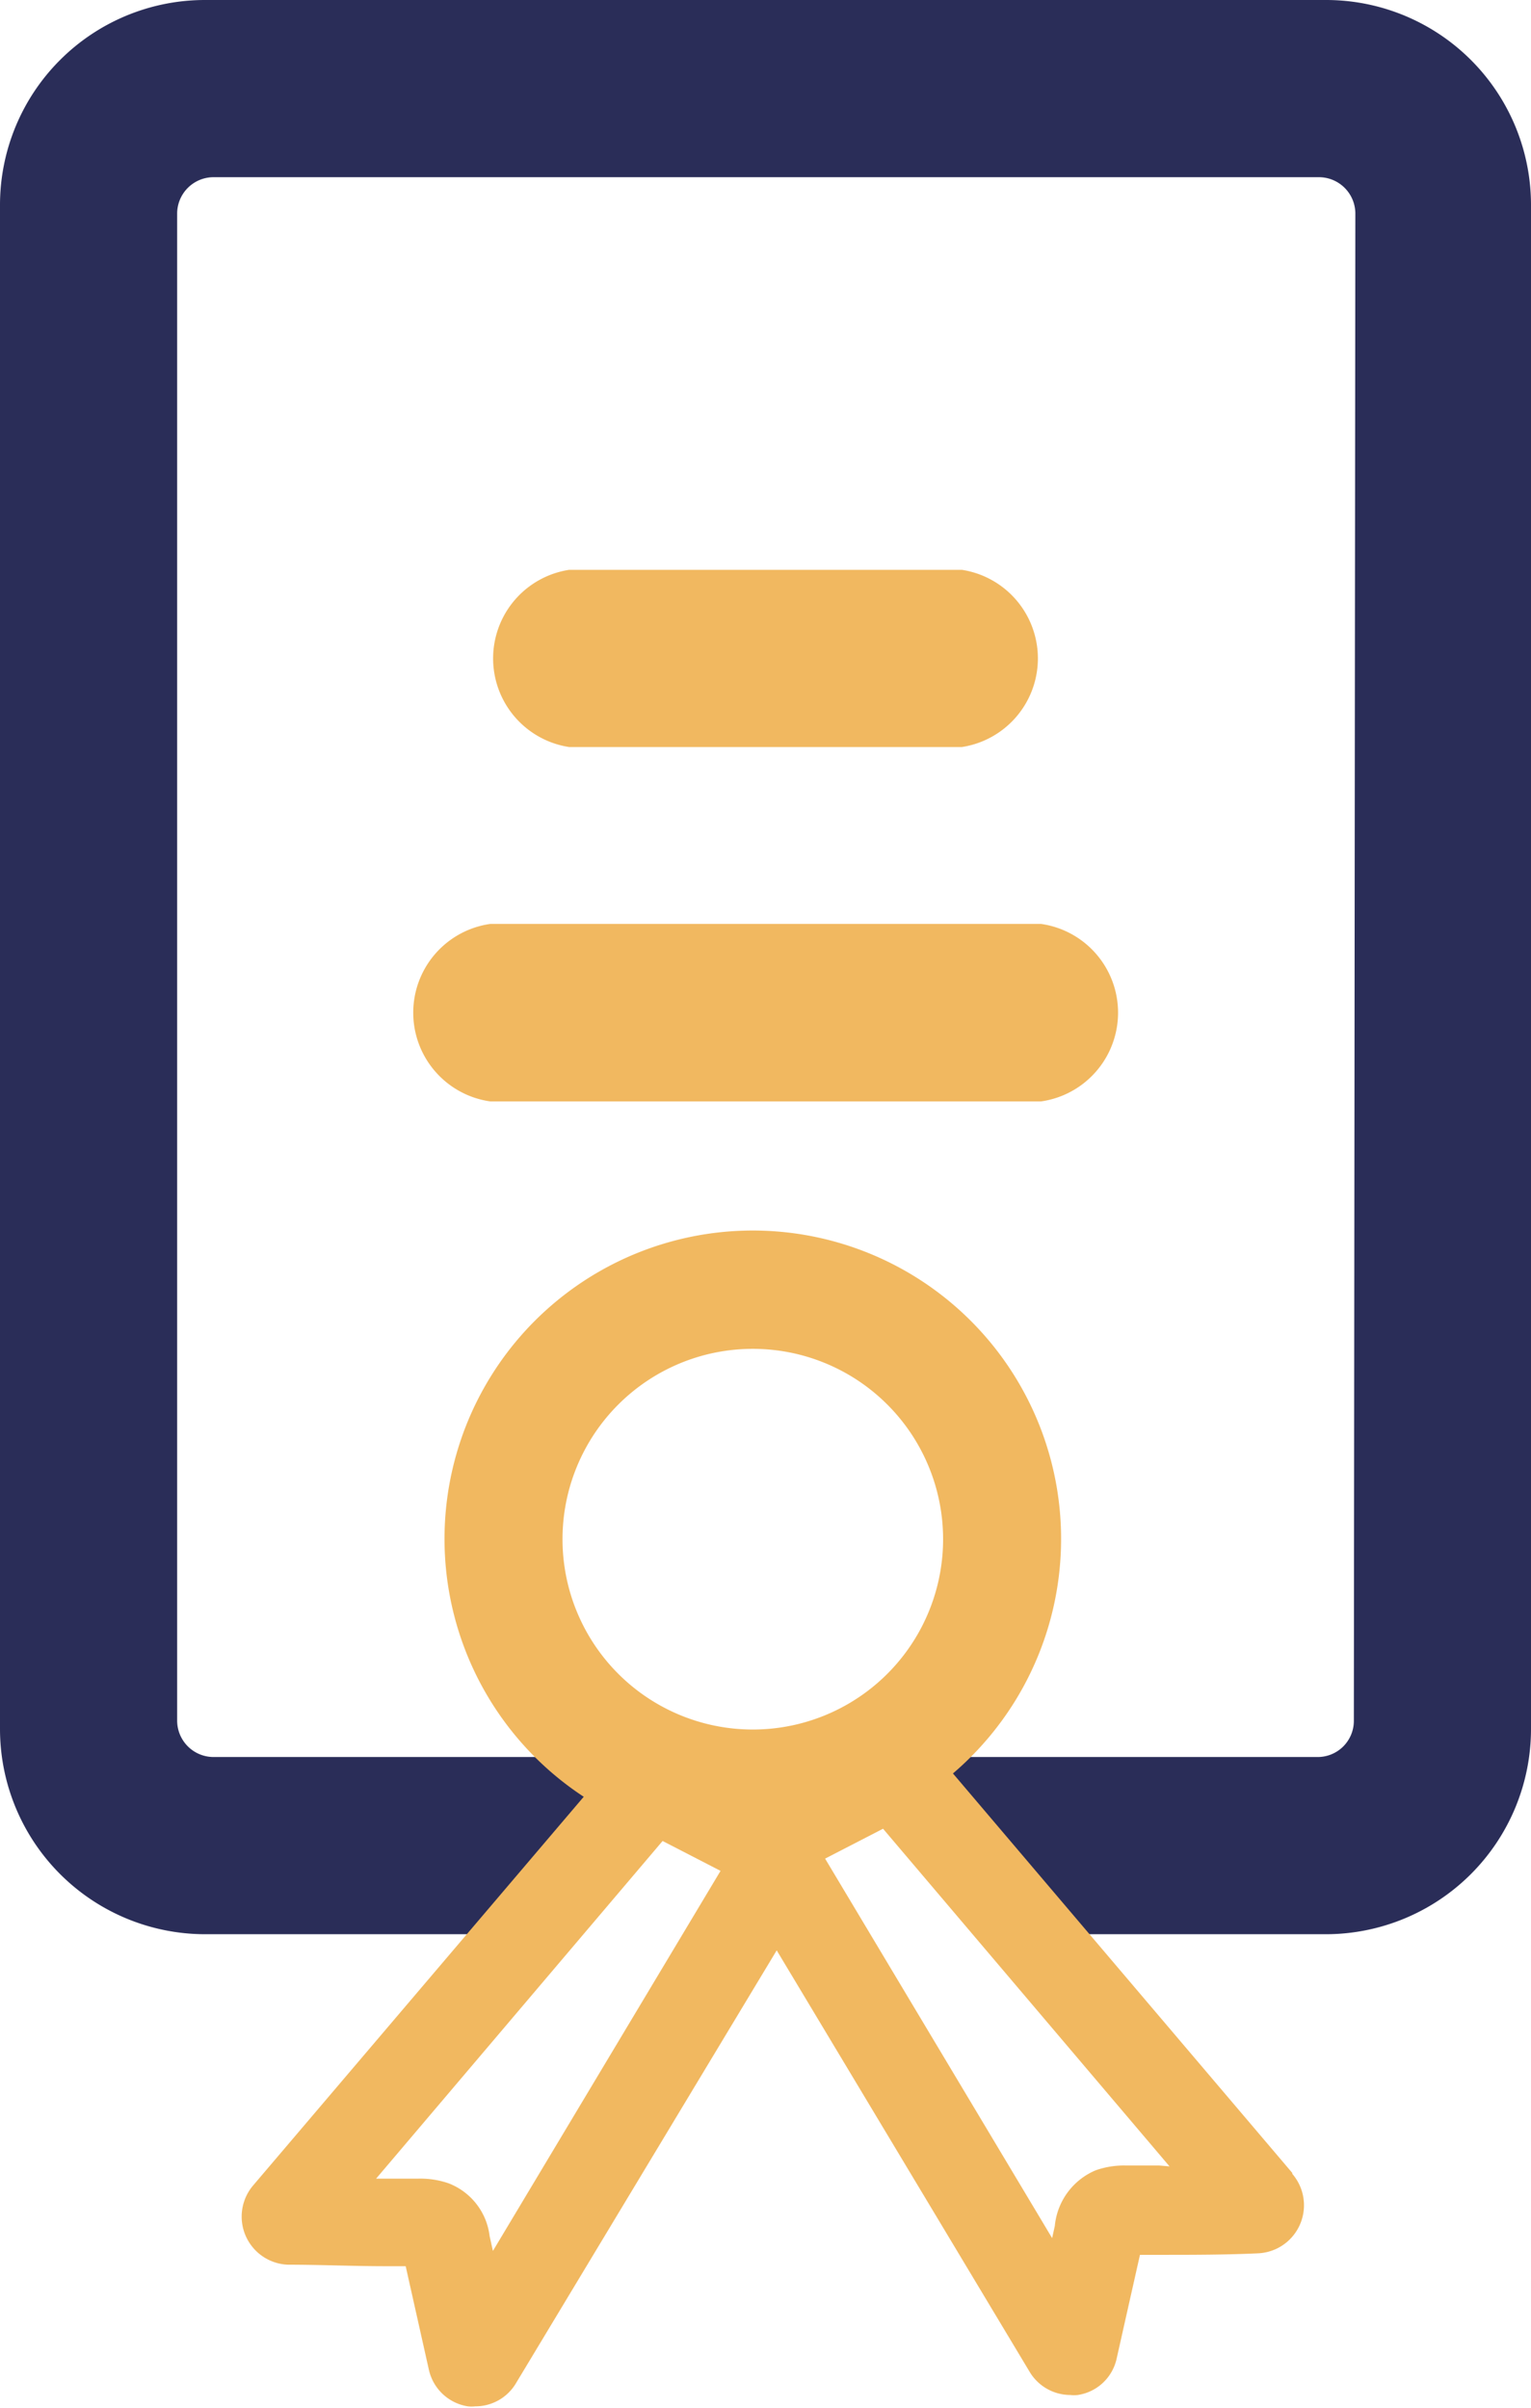<svg xmlns="http://www.w3.org/2000/svg" viewBox="0 0 51.25 80.59"><title>ICONS_nieuwwwwww</title><path d="M44.39,0H6.86A6.86,6.86,0,0,0,0,6.86v51a6.87,6.87,0,0,0,6.86,6.87H18.2a1,1,0,0,1,.09-.38,10,10,0,0,1,1.36-2.12,1.07,1.07,0,0,1,.29-.57,8.48,8.48,0,0,1,2.15-1.73,1.07,1.07,0,0,1,1.32.24,16.22,16.22,0,0,1,2.49.09,4.94,4.94,0,0,1,2.37-.08,1.12,1.12,0,0,1,1-.27,9.32,9.32,0,0,1,2.06.72.85.85,0,0,1,.49,1.07,2.29,2.29,0,0,1,.07.28,15.44,15.44,0,0,1,1.93,2.2,1.22,1.22,0,0,0,1,.55h9.57a6.87,6.87,0,0,0,6.86-6.87v-51A6.86,6.86,0,0,0,44.39,0Zm.93,57.59A1.21,1.21,0,0,1,44.1,58.8H7.15a1.22,1.22,0,0,1-1.22-1.21V7.15A1.22,1.22,0,0,1,7.15,5.93h37a1.22,1.22,0,0,1,1.22,1.22Z" fill="#2a2d58"/><path d="M26.55,63.55c-.17-.08-.33-.16-.5-.26a1,1,0,0,1-.42-.5l-.17,0-.43,0a.56.56,0,0,1,0,.12,19,19,0,0,1-1.32,1.91h3.65a4.59,4.59,0,0,1-.32-.57C26.84,64,26.7,63.76,26.55,63.55Z" fill="#2a2d58"/><path d="M34.85,36.86H16.41a3,3,0,0,1,0-5.94H34.85a3,3,0,0,1,0,5.94Z" fill="#f1b860"/><path d="M32.2,25H19.05a3,3,0,0,1,0-5.93H32.2a3,3,0,0,1,0,5.93Z" fill="#f1b860"/><path d="M43.26,72.72,31.9,59.35a10.32,10.32,0,1,0-12.36.78l-11.06,13a1.61,1.61,0,0,0,1.17,2.66c1.08,0,2.17.05,3.25.05h.68l.78,3.48a1.59,1.59,0,0,0,1.3,1.21,1.1,1.1,0,0,0,.25,0,1.58,1.58,0,0,0,1.36-.77L26,65.27l8.47,14.11a1.59,1.59,0,0,0,1.36.77,1.06,1.06,0,0,0,.25,0,1.57,1.57,0,0,0,1.3-1.22l.78-3.47h.65c1.09,0,2.19,0,3.29-.05a1.61,1.61,0,0,0,1.16-2.66ZM16.5,75.33l-.11-.5A2.17,2.17,0,0,0,15,73.06a2.9,2.9,0,0,0-1-.15H12.59l9.59-11.3,1.94,1Zm8.7-17.45a6.37,6.37,0,1,1,6.37-6.37A6.37,6.37,0,0,1,25.2,57.88ZM38.8,72.47H37.68a2.86,2.86,0,0,0-1,.16,2.25,2.25,0,0,0-1.37,1.86l-.09.41L27.62,62.2l1.94-1,9.59,11.3Z" fill="#f1b860"/></svg>